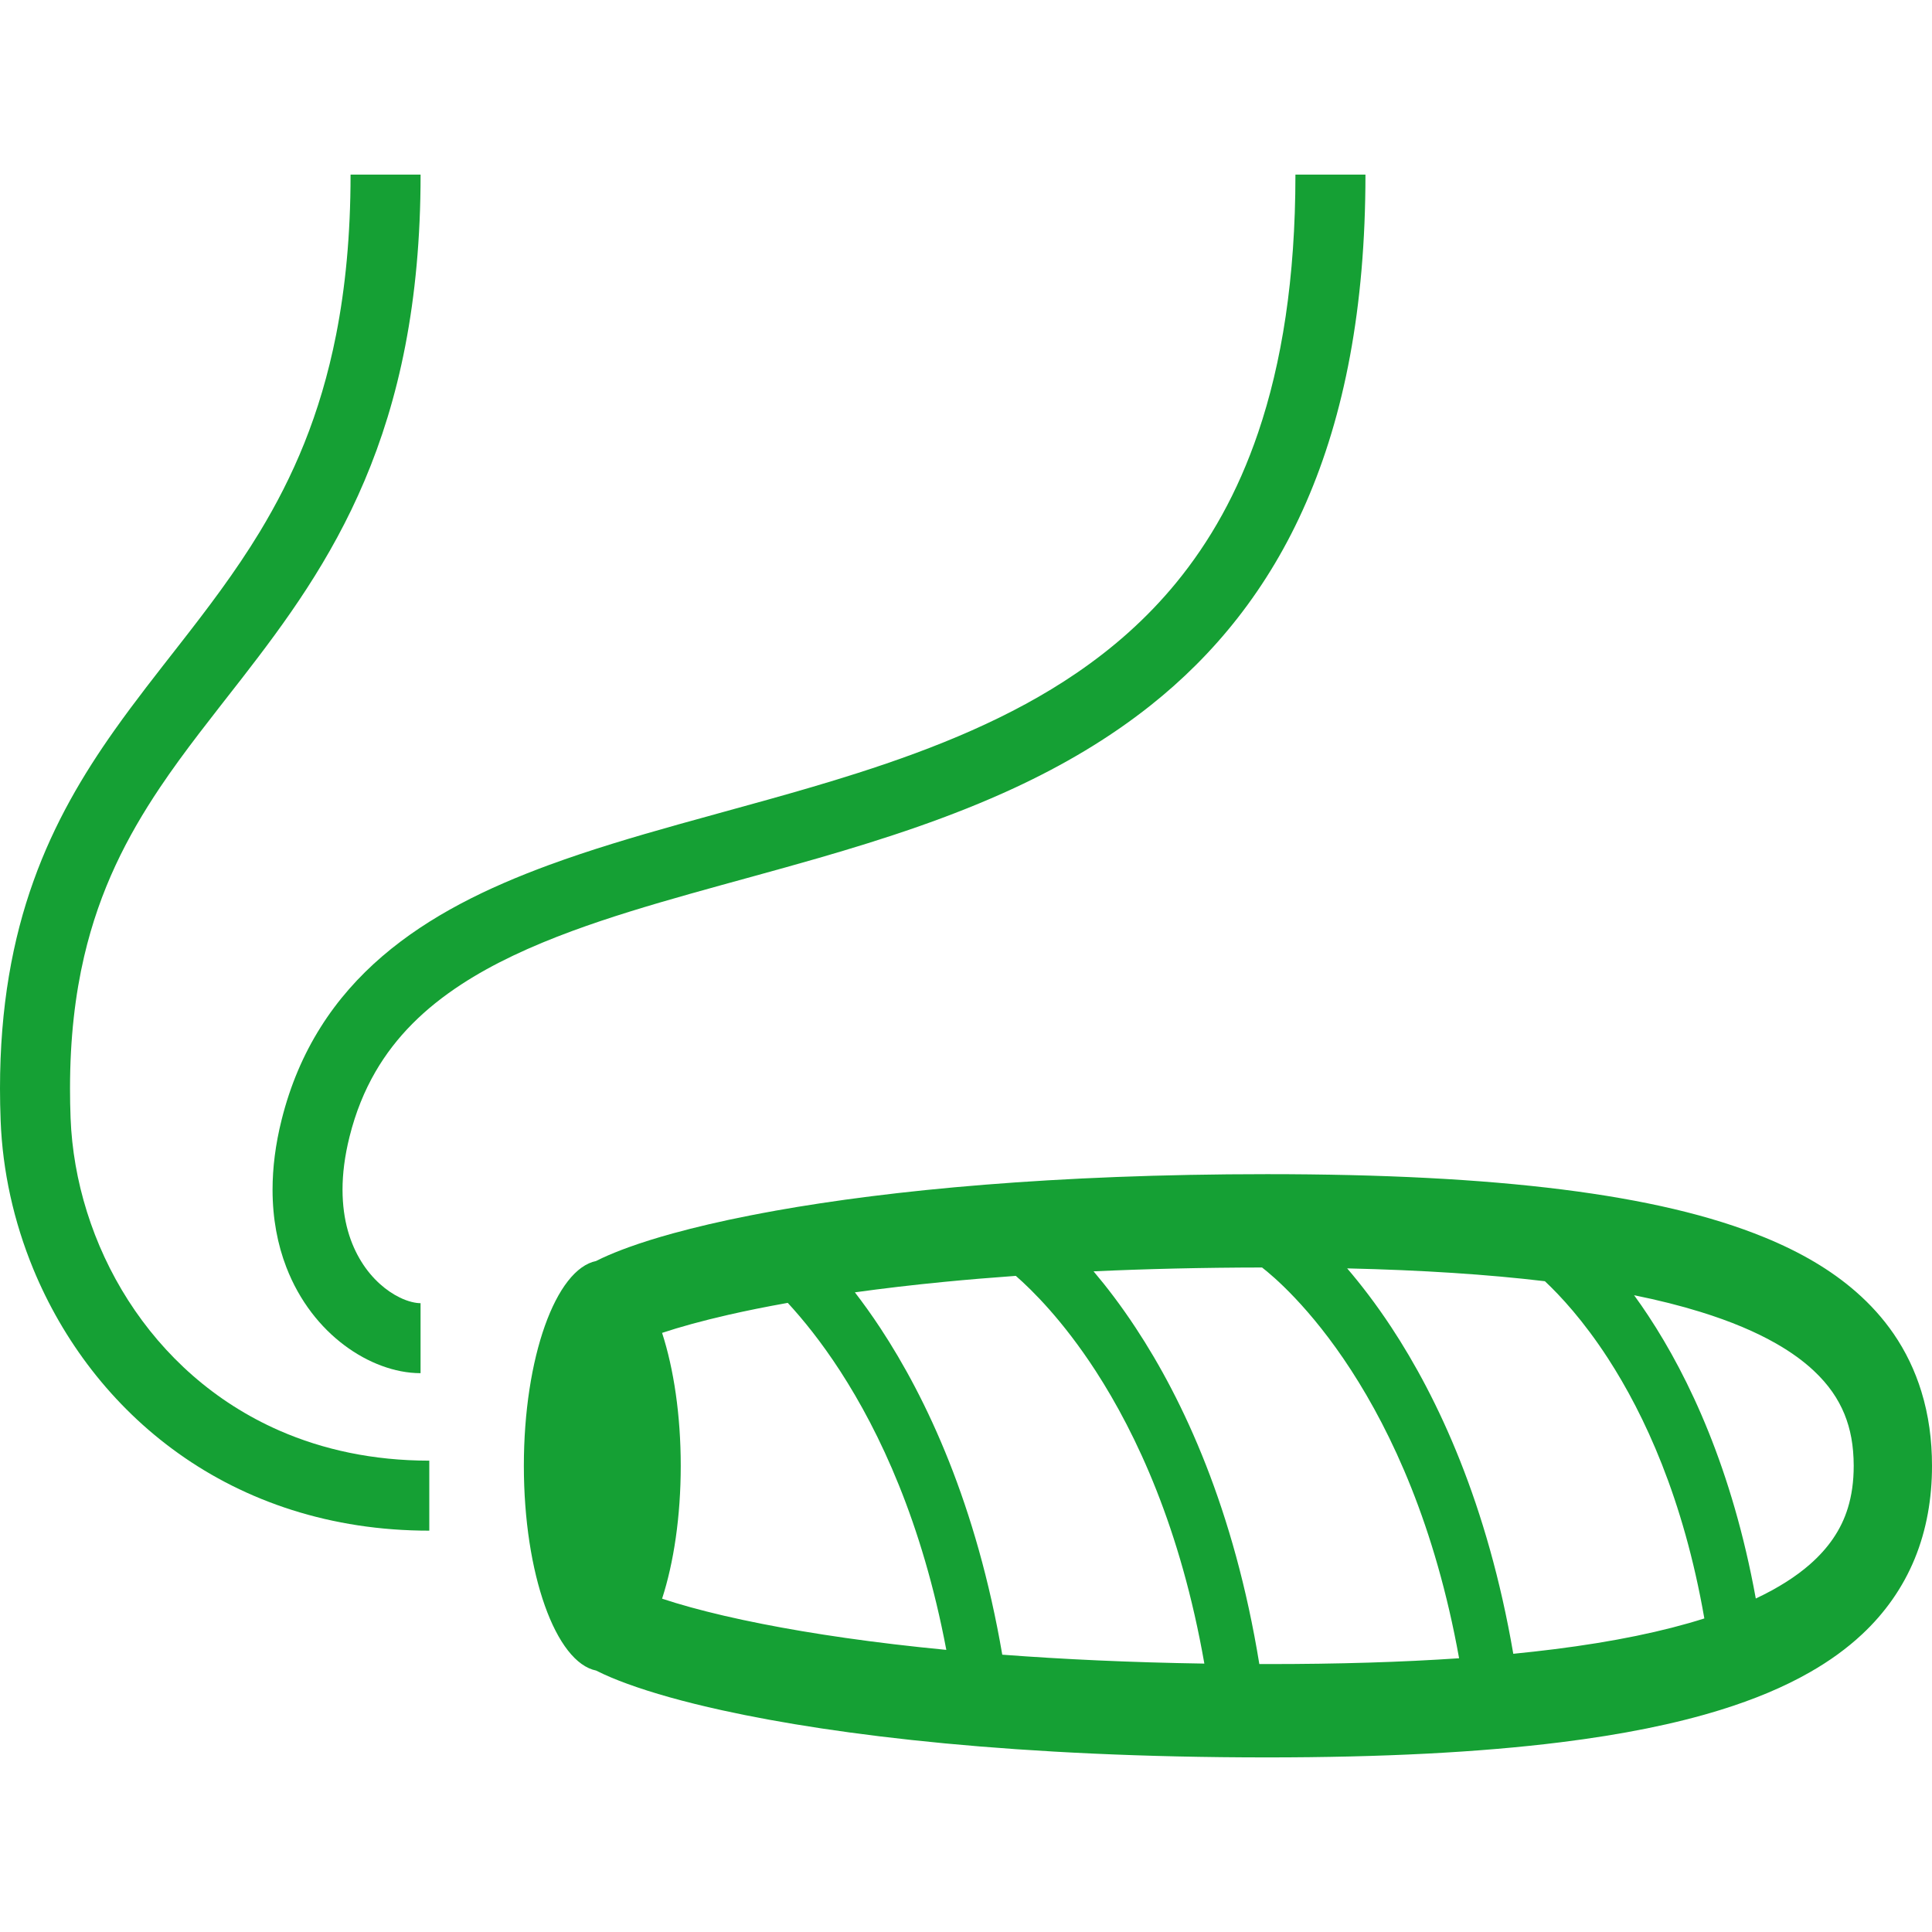 <!--?xml version="1.0" encoding="utf-8"?-->
<!-- Generator: Adobe Illustrator 18.1.1, SVG Export Plug-In . SVG Version: 6.00 Build 0)  -->

<svg version="1.1" id="_x32_" xmlns="http://www.w3.org/2000/svg" xmlns:xlink="http://www.w3.org/1999/xlink" x="0px" y="0px" viewBox="0 0 512 512" style="width: 64px; height: 64px; opacity: 1;" xml:space="preserve">
<style type="text/css">
	.st0{fill:#4B4B4B;}
</style>
<g>
	<path class="st0" d="M33.969,344.6c-9.397-14.68-14.635-31.734-15.264-48.286c-0.104-2.694-0.148-5.305-0.148-7.851
		c0-13.377,1.376-24.853,3.744-35.012c4.158-17.765,11.306-31.624,20.066-44.712c6.57-9.797,14.08-19.112,21.783-29.027
		c11.52-14.857,23.484-31.128,32.46-52.334c4.492-10.595,8.22-22.397,10.803-35.782c2.59-13.392,4.047-28.36,4.047-45.326H92.902
		c0,16.167-1.406,30.107-3.818,42.382c-4.232,21.465-11.505,37.838-20.221,52.252c-6.548,10.802-13.947,20.495-21.539,30.217
		c-5.682,7.288-11.469,14.591-16.988,22.39c-8.272,11.691-15.937,24.543-21.457,39.97C3.337,248.908,0,266.829,0,288.463
		c0,2.79,0.059,5.646,0.17,8.561c0.511,13.288,3.448,26.659,8.656,39.289c7.814,18.926,20.77,36.255,38.52,48.893
		c17.721,12.638,40.258,20.451,66.421,20.436v-18.55c-15.005-0.008-28.212-2.937-39.703-7.961
		C56.84,371.592,43.373,359.287,33.969,344.6z" style="fill: rgb(21, 160, 52);"></path>
	<path class="st0" d="M216.97,227.377c17.373-5.031,35.042-10.75,51.912-18.586c12.638-5.875,24.831-12.955,36.019-21.842
		c16.781-13.318,31.238-30.81,41.257-53.843c10.041-23.034,15.701-51.46,15.701-86.836h-18.557c0,27.591-3.64,49.988-9.863,68.323
		c-5.453,16.049-12.867,29.02-21.746,39.852c-7.769,9.463-16.678,17.299-26.504,23.988c-17.166,11.698-37.165,19.814-58.023,26.474
		c-15.641,5.002-31.742,9.19-47.428,13.585c-11.765,3.3-23.3,6.718-34.258,10.744c-16.426,6.045-31.638,13.436-44.172,24.187
		c-6.252,5.372-11.809,11.594-16.337,18.801c-4.544,7.2-8.05,15.368-10.337,24.52c-1.65,6.57-2.405,12.771-2.405,18.542
		c0,7.636,1.332,14.539,3.655,20.547c3.478,9.027,9.101,15.982,15.39,20.688c3.152,2.36,6.467,4.172,9.856,5.424
		c3.382,1.25,6.829,1.953,10.322,1.961v-18.55c-1.192,0.015-3.271-0.392-5.542-1.517c-3.433-1.665-7.251-4.816-10.137-9.478
		c-2.9-4.67-4.987-10.848-5.001-19.075c0-4.144,0.547-8.82,1.857-14.044c1.628-6.511,3.944-12.156,6.859-17.196
		c5.467-9.419,13.074-16.826,22.737-23.151c8.442-5.52,18.432-10.129,29.516-14.206C171.14,239.541,193.811,234.059,216.97,227.377z
		" style="fill: rgb(21, 160, 52);"></path>
	<path class="st0" d="M509.181,368.751c-1.687-5.498-4.173-10.67-7.377-15.323c-2.812-4.077-6.134-7.762-9.937-11.077
		c-6.637-5.808-14.68-10.507-24.203-14.413c-14.287-5.86-31.957-9.974-53.717-12.719c-21.768-2.731-47.62-4.055-78.157-4.055
		c-56.44,0.008-99.783,4.232-130.319,9.686c-0.007,0-0.036-0.015-0.036-0.015l-0.015,0.03c-2.301,0.414-4.536,0.829-6.696,1.258
		c-7.702,1.509-14.465,3.108-20.347,4.721c-4.41,1.213-8.317,2.441-11.75,3.684c-2.574,0.932-4.883,1.865-6.963,2.826
		c-0.569,0.259-1.102,0.526-1.635,0.792v0.023c-10.743,2.13-19.201,25.608-19.201,54.279c0,28.672,8.458,52.148,19.201,54.28v0.014
		c2.405,1.214,5.128,2.361,8.28,3.507c6.541,2.383,14.85,4.75,25.09,7c15.338,3.374,34.99,6.488,59.037,8.768
		c24.047,2.272,52.49,3.714,85.355,3.714c30.388,0,56.129-1.309,77.831-4.017c16.278-2.027,30.269-4.839,42.271-8.554
		c9.005-2.789,16.9-6.082,23.773-10.018c5.164-2.945,9.774-6.268,13.807-10.041c6.045-5.638,10.817-12.386,13.955-20.044
		c3.144-7.651,4.587-16.056,4.572-24.61C512.008,381.685,511.12,375.025,509.181,368.751z M202.105,430.37
		c-7.318-1.435-13.688-2.938-19.06-4.417c-2.812-0.769-5.32-1.539-7.584-2.286c3.078-9.494,4.943-21.783,4.943-35.22
		c0-13.436-1.864-25.726-4.943-35.219c4.684-1.554,10.551-3.181,17.543-4.78c4.736-1.08,9.997-2.146,15.76-3.174
		c4.032,4.373,8.864,10.307,13.888,18.061c10.455,16.144,21.724,40.014,28.132,73.902
		C231.486,435.372,215.254,432.967,202.105,430.37z M265.611,438.509c-6.807-39.726-20.014-67.902-32.333-86.592
		c-2.294-3.477-4.536-6.592-6.726-9.434c7.325-1.014,15.234-1.953,23.758-2.782c6.001-0.584,12.298-1.109,18.89-1.583
		c4.313,3.758,12.475,11.801,21.176,25.216c10.81,16.714,22.515,41.716,28.79,77.535
		C299.499,440.565,281.645,439.722,265.611,438.509z M335.791,440.995c-0.688,0-1.36,0-2.056,0
		c-6.667-41.035-20.163-69.995-32.748-89.078c-3.892-5.926-7.695-10.876-11.18-14.998c13.792-0.636,28.672-0.998,44.646-1.02
		c2.7,2.079,12.741,10.432,23.632,27.251c10.699,16.522,22.256,41.131,28.59,76.306
		C371.544,440.485,354.622,441.003,335.791,440.995z M411.765,437.073c-3.448,0.436-7.029,0.829-10.728,1.199
		c-6.808-39.703-20.014-67.864-32.326-86.547c-4.099-6.215-8.08-11.365-11.698-15.59c19.867,0.459,37.27,1.599,52.4,3.404
		c4.04,3.788,10.211,10.403,16.752,20.495c9.581,14.813,19.955,37.01,25.504,68.871
		C440.895,432.323,427.636,435.091,411.765,437.073z M489.706,399.619c-0.888,2.886-2.153,5.542-3.959,8.176
		c-1.583,2.302-3.588,4.573-6.141,6.808c-3.611,3.16-8.354,6.223-14.302,9.019c-6.193-34.139-17.684-58.571-28.457-74.9
		c-1.272-1.946-2.545-3.752-3.795-5.476c6.467,1.31,12.342,2.79,17.624,4.432c7.999,2.471,14.658,5.305,20.022,8.375
		c4.026,2.294,7.318,4.721,9.966,7.2c3.974,3.729,6.474,7.474,8.117,11.454c1.628,3.988,2.456,8.353,2.472,13.739
		C491.253,392.694,490.712,396.327,489.706,399.619z" style="fill: rgb(21, 160, 52);"></path>
</g>
</svg>
